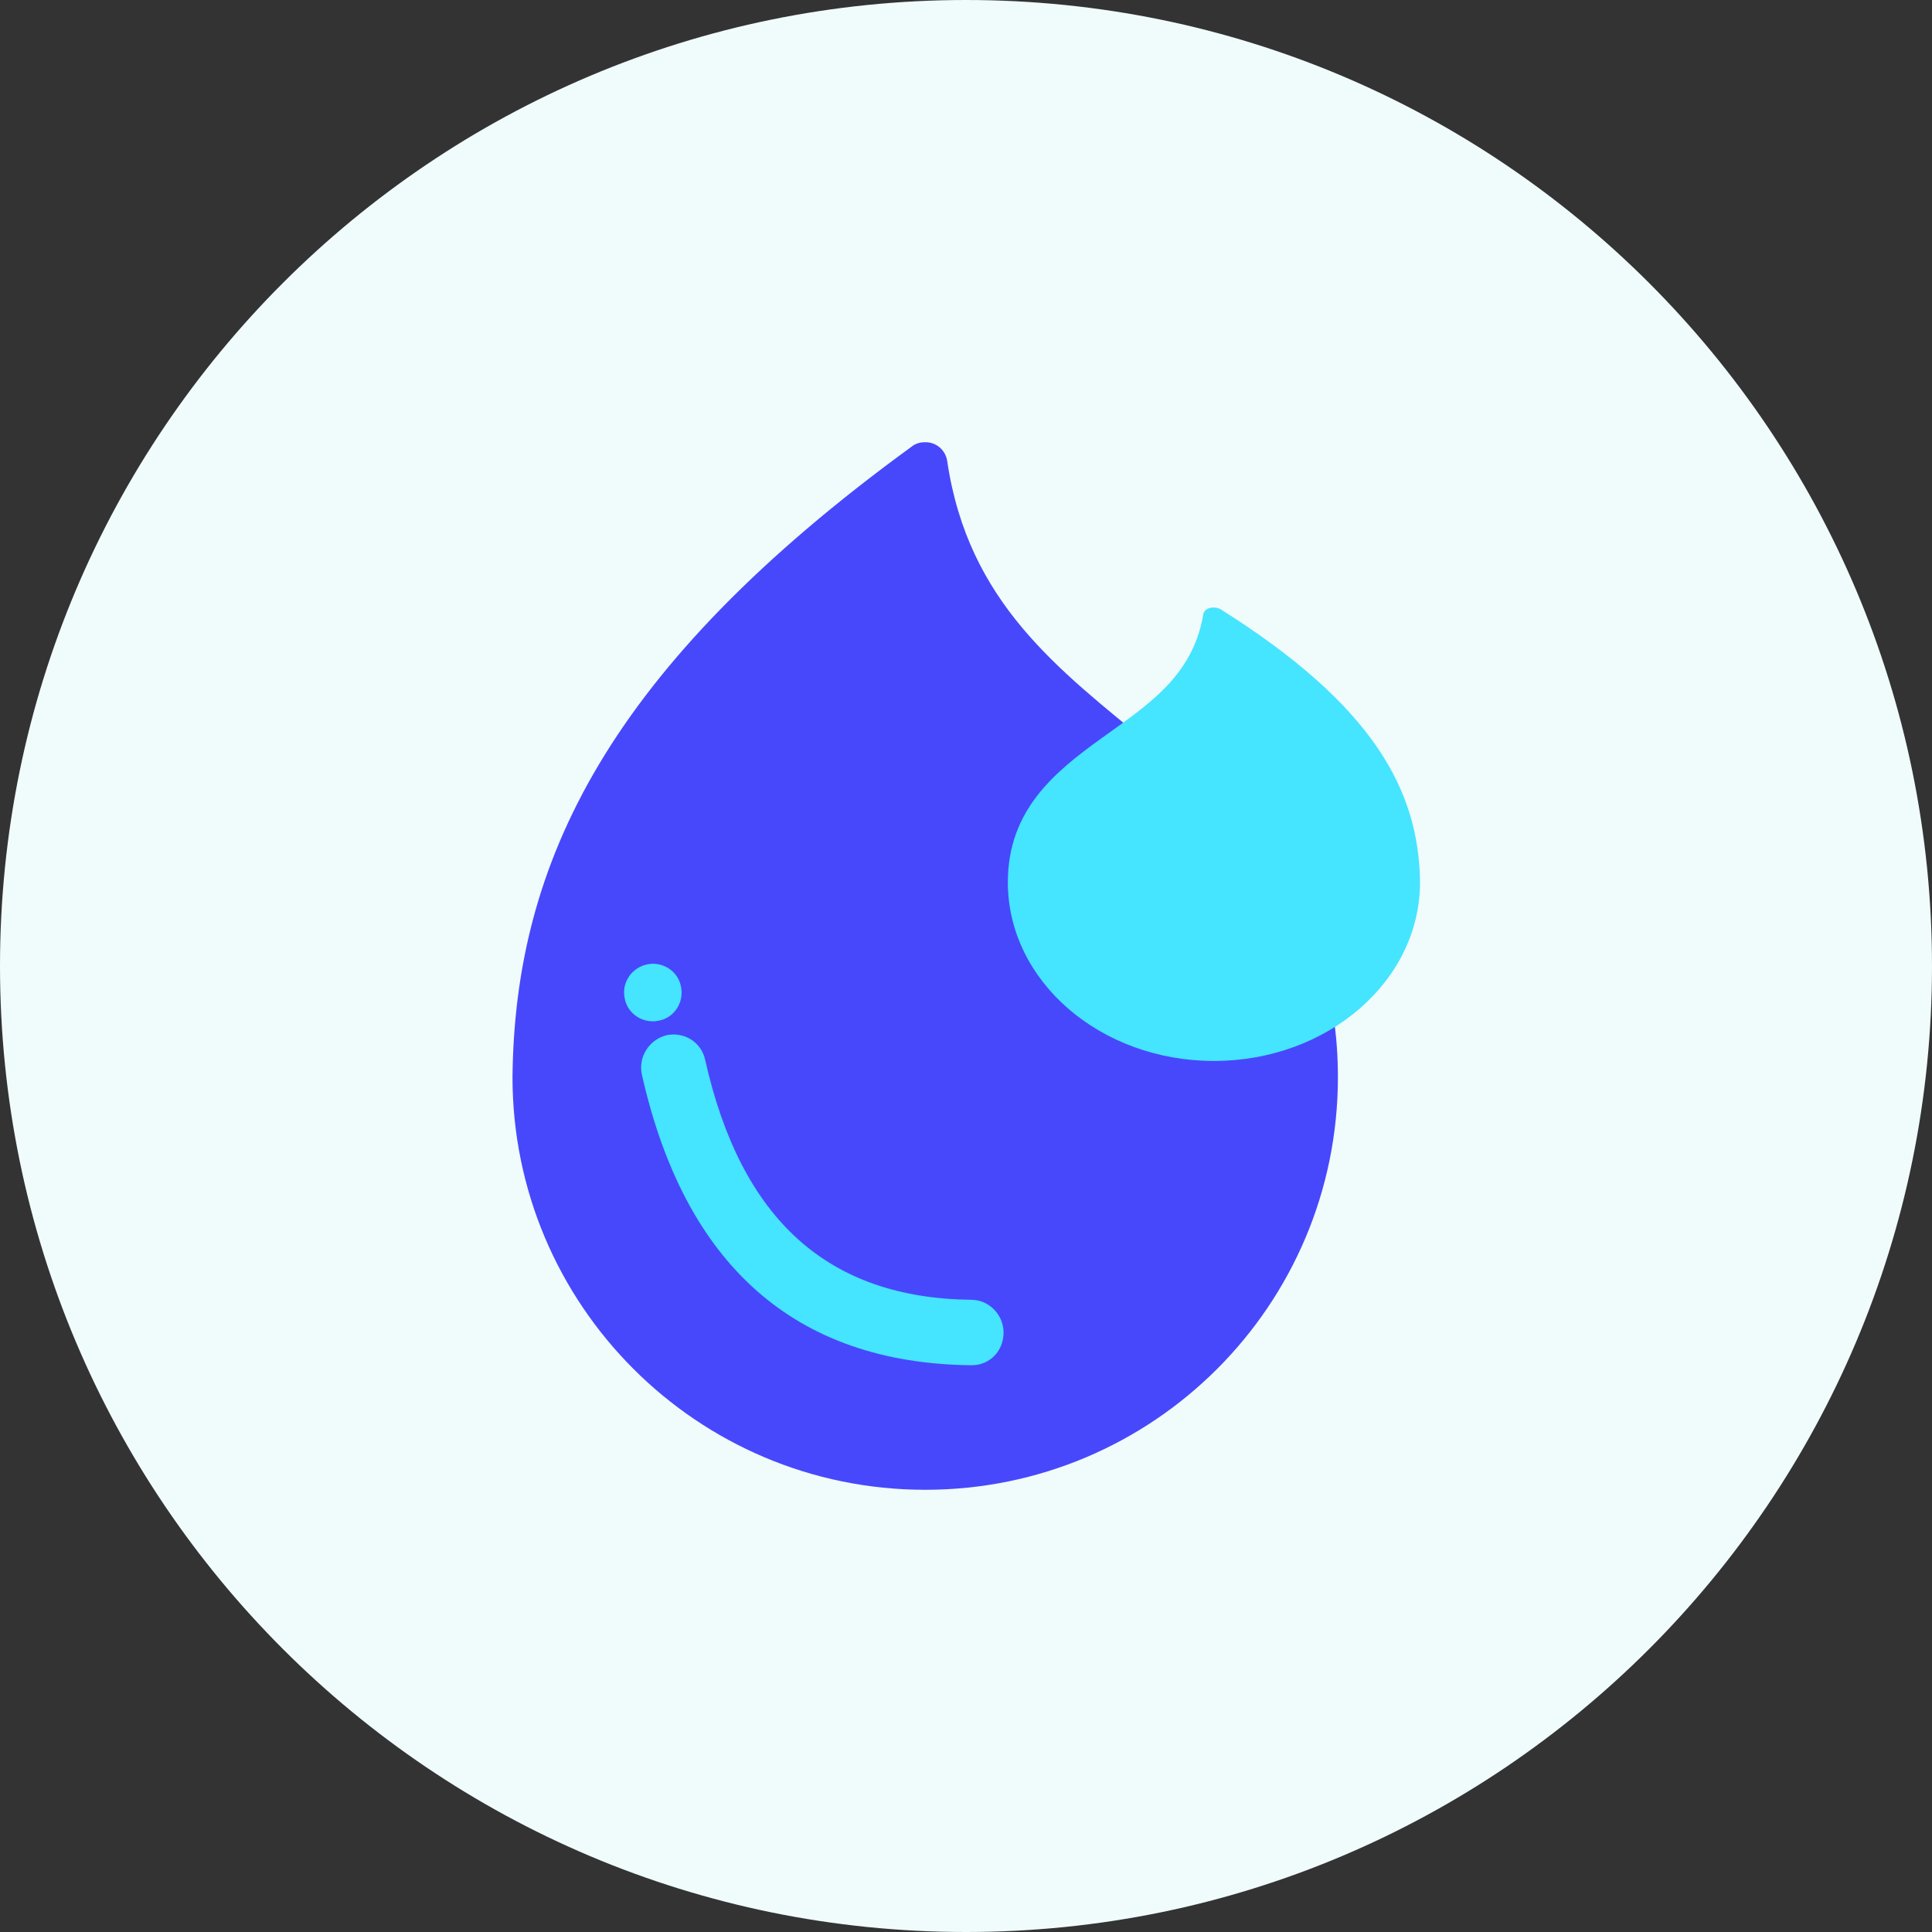 <svg width="52" height="52" viewBox="0 0 52 52" fill="none" xmlns="http://www.w3.org/2000/svg">
<rect x="0" y="0" width="52" height="52" fill="#333333" stroke="none"/>
<g clip-path="url(#clip0_2327_38703)">
<path d="M26 52C40.359 52 52 40.359 52 26C52 11.641 40.359 0 26 0C11.641 0 0 11.641 0 26C0 40.359 11.641 52 26 52Z" fill="#F0FBFC"/>
<path d="M24.888 38.826C19.457 38.826 15.051 34.406 15.051 28.99C15.109 23.226 17.925 18.59 24.44 13.664C25.292 17.044 27.56 18.907 29.741 20.699L30.16 21.045C32.659 23.096 34.724 25.119 34.724 28.99C34.724 34.421 30.319 38.826 24.888 38.826Z" fill="#4748FC"/>
<path d="M23.819 15.759C25.003 18.446 27.069 20.136 28.946 21.682L29.365 22.028C31.691 23.949 33.468 25.668 33.468 29.005C33.468 33.728 29.625 37.585 24.887 37.585C20.15 37.585 16.308 33.743 16.308 29.034C16.351 25.452 17.319 21.147 23.819 15.759ZM24.873 11.903C24.758 11.903 24.628 11.946 24.541 12.018C16.365 17.969 13.852 23.213 13.794 28.991C13.794 35.115 18.763 40.098 24.902 40.098C31.041 40.098 36.01 35.129 36.01 28.991C36.01 24.484 33.482 22.129 30.983 20.064C28.484 18.013 26.058 16.222 25.494 12.408C25.451 12.119 25.205 11.903 24.916 11.903C24.887 11.903 24.873 11.903 24.873 11.903Z" fill="#4748FC"/>
<path fill-rule="evenodd" clip-rule="evenodd" d="M32.659 16.351C32.731 16.351 32.789 16.365 32.846 16.394C36.934 18.965 38.191 21.247 38.22 23.746C38.22 26.404 35.735 28.556 32.673 28.556C29.611 28.556 27.126 26.404 27.126 23.746C27.126 21.796 28.398 20.77 29.64 19.875C30.882 18.979 32.095 18.214 32.384 16.553C32.384 16.437 32.514 16.351 32.659 16.351Z" fill="#45E4FF"/>
<path fill-rule="evenodd" clip-rule="evenodd" d="M26.462 36.689C26.361 36.732 26.245 36.746 26.13 36.746C21.406 36.689 18.431 34.06 17.275 28.918C17.174 28.441 17.477 27.979 17.94 27.863C18.416 27.762 18.878 28.051 18.98 28.527C19.947 32.832 22.287 34.941 26.144 34.984C26.621 34.984 27.011 35.389 27.011 35.865C27.011 36.255 26.78 36.573 26.462 36.689Z" fill="#45E4FF"/>
<path fill-rule="evenodd" clip-rule="evenodd" d="M17.42 25.956C17.839 25.869 18.258 26.144 18.33 26.563C18.416 26.982 18.142 27.401 17.723 27.473C17.304 27.559 16.885 27.285 16.813 26.866C16.726 26.447 17.001 26.043 17.42 25.956Z" fill="#45E4FF"/>
</g>
<defs>
<clipPath id="clip0_2327_38703">
<rect width="52" height="52" fill="white"/>
</clipPath>
</defs>
</svg>
